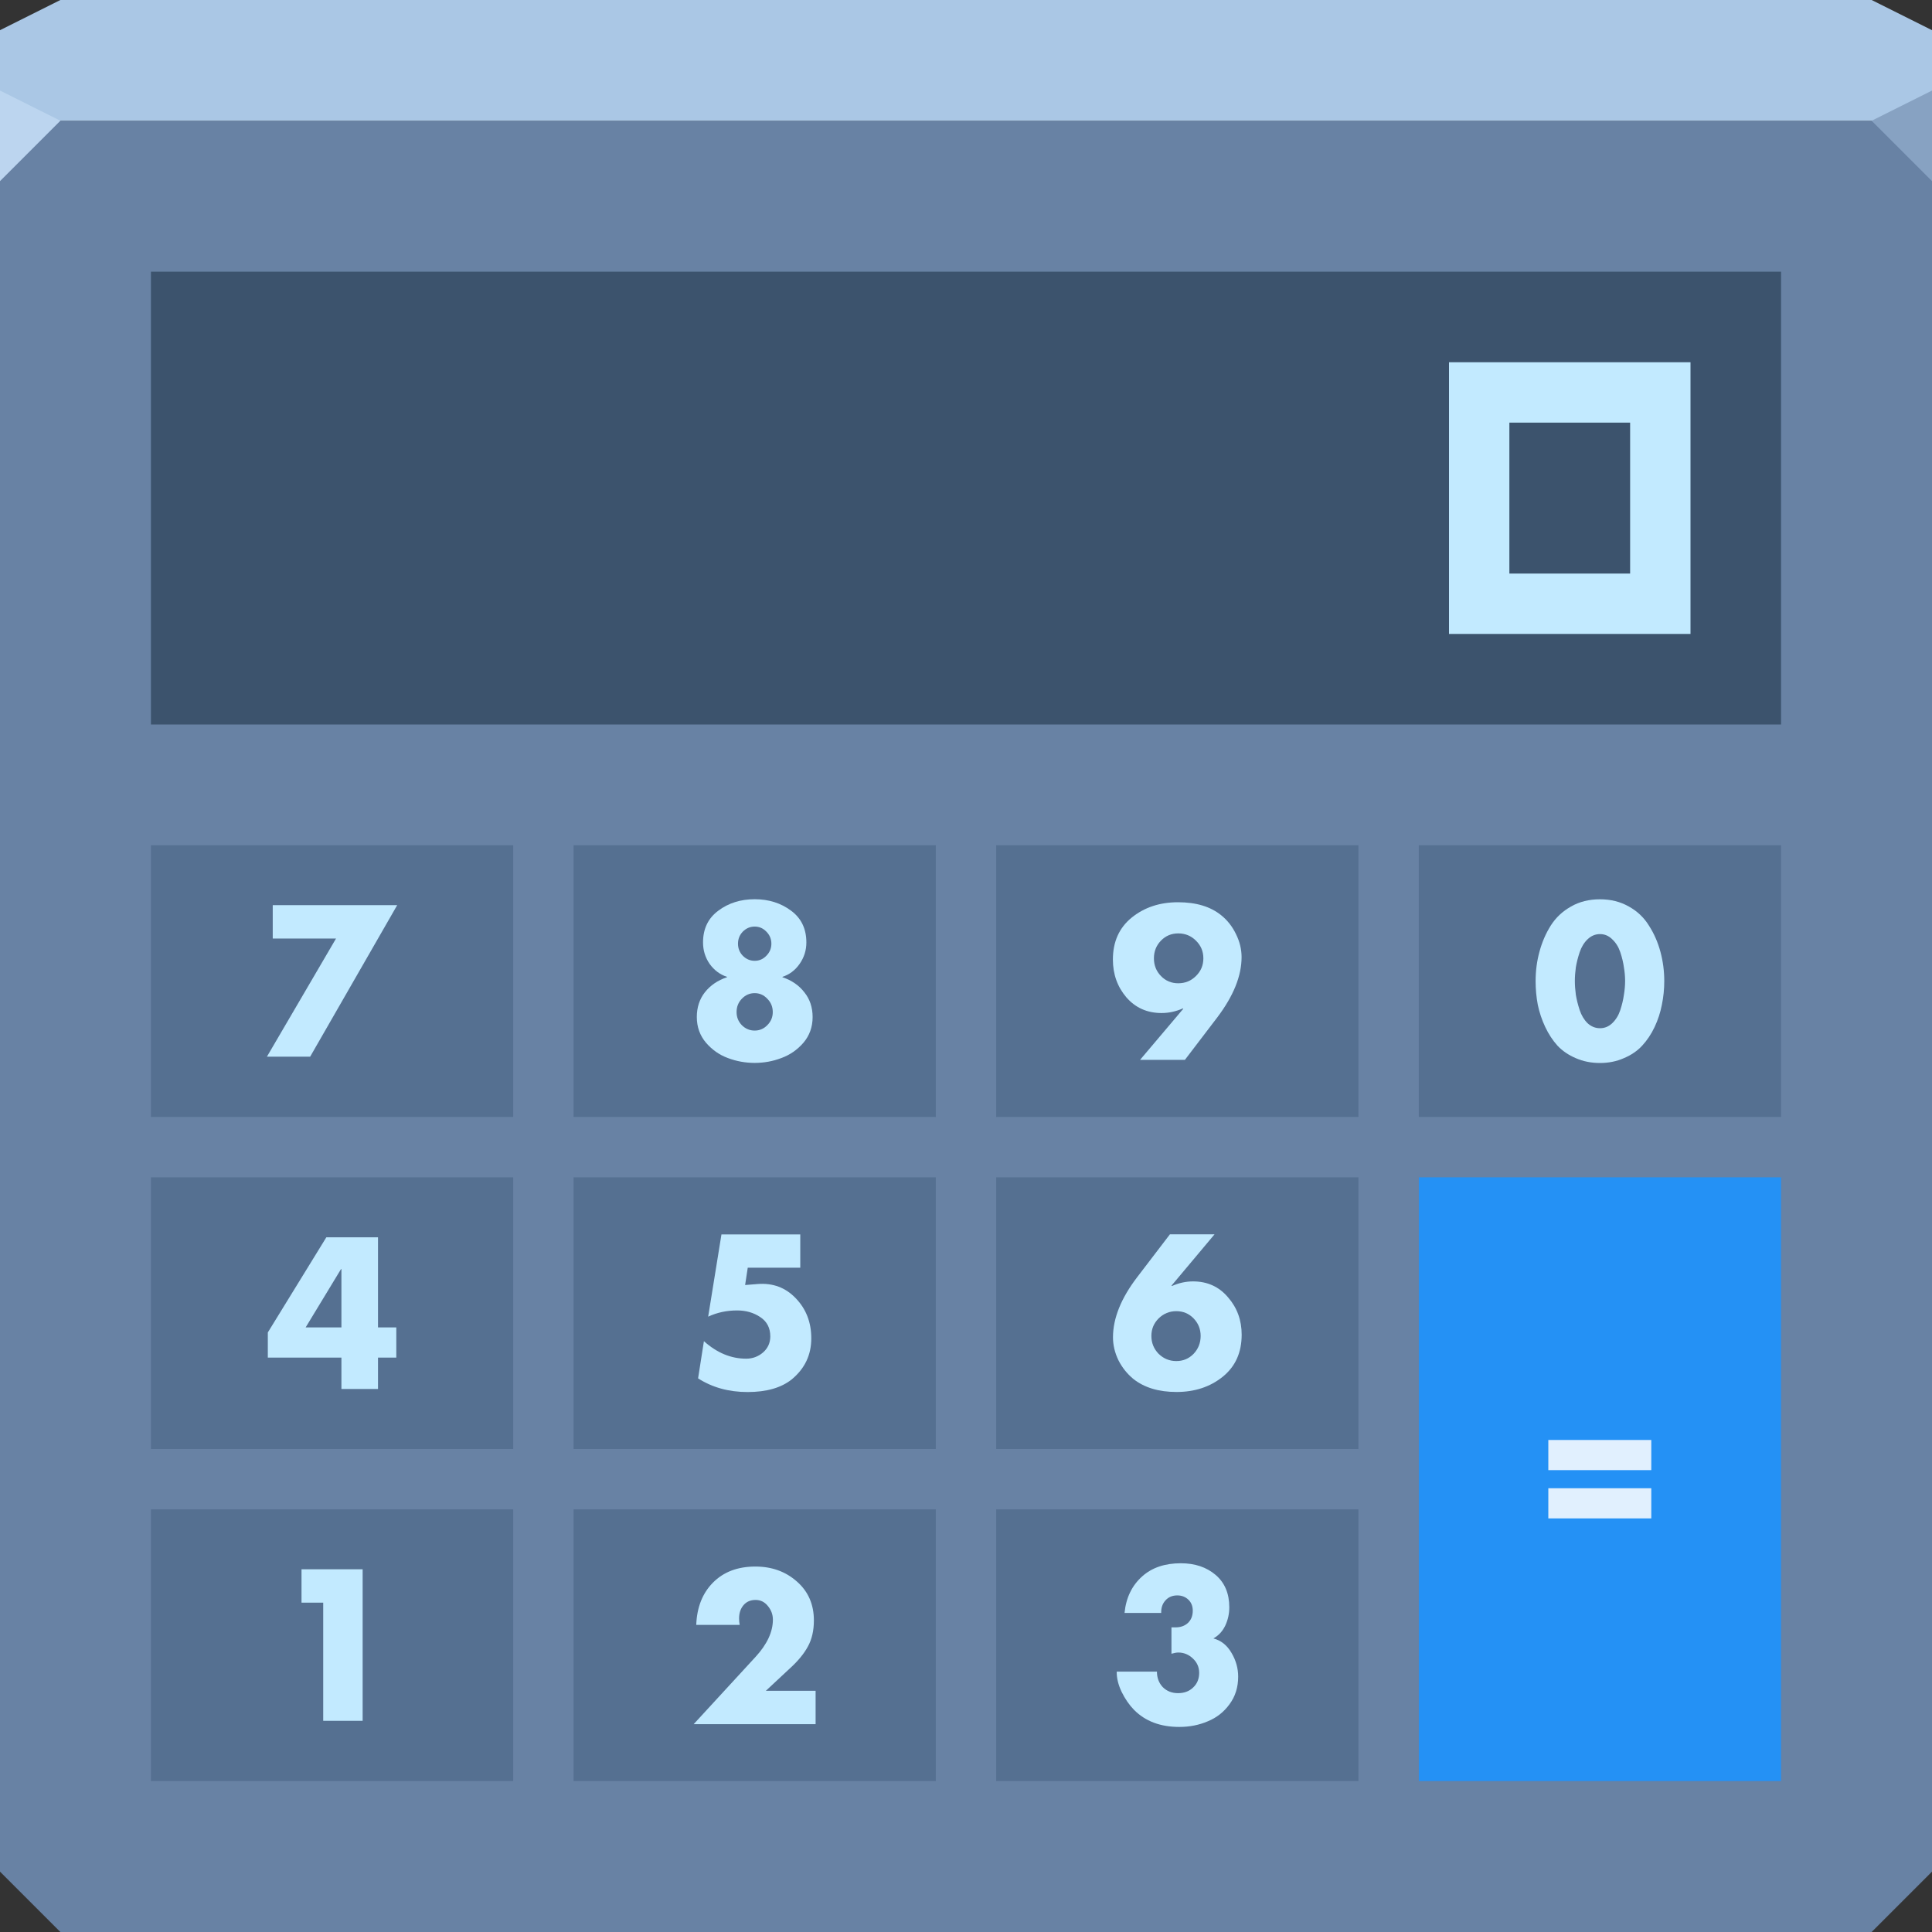 <svg xmlns="http://www.w3.org/2000/svg" viewBox="0 0 64 64"><rect x="0" y="0" width="64" height="64" fill="#333333" stroke="none"/><g color="#000"><path d="m0 4v30 28l2 2h30 30l2-2v-28-30h-32-32" fill="#6882a4"/><path d="m2 0l-2 1v3h32 32v-3l-2-1h-30-30" fill="#aac7e5"/></g><path d="m0 3v3l2-2" fill="#bcd5ef"/><path d="m64 6l-2-2 2-1z" fill="#87a2c2"/><g color="#000"><path fill="#001323" fill-opacity=".425" d="m5 9h54v15h-54z"/><path d="m5 28v9h12v-9h-12m14 0v9h12v-9h-12m14 0v9h12v-9h-12m14 0v9h12v-9h-12m-42 11v9h12v-9h-12m14 0v9h12v-9h-12m14 0v9h12v-9h-12m-28 11v9h12v-9h-12m14 0v9h12v-9h-12m14 0v9h12v-9h-12" fill="#001c41" fill-opacity=".183"/><path d="m47 39v20h12v-20h-12" fill="#2491f5"/><path d="m48 12v9h8v-9zm2 2h4v5h-4z" fill="#c2eaff"/></g><g fill="#c2eaff"><path d="m10.707 53.09h-.719v-1.106h2.025v5.02h-1.306v-3.917"/></g><g fill="#c2eaff"><path d="m25.373 56.01h1.645v1.106h-4.04l2.052-2.231c.382-.417.573-.828.573-1.232 0-.169-.056-.32-.167-.453-.107-.133-.242-.2-.406-.2-.169 0-.302.058-.4.173-.098.115-.147.262-.147.44 0 .071.007.142.02.213h-1.439c.022-.582.206-1.048.553-1.399.351-.355.819-.533 1.406-.533.542 0 .999.164 1.372.493.377.329.566.759.566 1.292 0 .338-.067.626-.2.866-.129.24-.333.486-.613.739l-.779.726"/><path d="m38.464 53.43h-1.212c.049-.502.244-.906.586-1.212.324-.289.75-.433 1.279-.433.466 0 .85.129 1.152.386.302.258.453.615.453 1.072 0 .213-.044.415-.133.606-.089.187-.22.329-.393.426.253.067.453.226.6.48.147.249.22.511.22.786 0 .351-.095.655-.286.913-.187.258-.426.446-.719.566-.289.124-.604.187-.946.187-.626 0-1.126-.189-1.499-.566-.16-.164-.298-.364-.413-.6-.111-.235-.164-.457-.16-.666h1.332c0 .204.064.375.193.513.133.133.302.2.506.2.204 0 .371-.062.5-.187.133-.124.2-.286.2-.486 0-.187-.069-.344-.206-.473-.138-.133-.3-.2-.486-.2-.053 0-.129.013-.226.04v-.873h.133c.169 0 .306-.049.413-.147.107-.102.16-.238.16-.406 0-.151-.049-.273-.147-.366-.098-.093-.22-.14-.366-.14-.164 0-.295.056-.393.167-.098.107-.144.244-.14.413"/></g><g fill="#fff" fill-opacity=".861"><path d="m51.29 47.701h3.411v.999h-3.411v-.999m0 1.599h3.411v.999h-3.411v-.999" fill="#fff" fill-opacity=".861"/></g><g fill="#c2eaff" fill-opacity="1"><path d="m12.522 43.973h.606v.999h-.606v1.039h-1.212v-1.039h-2.438v-.833l1.938-3.151h1.712v2.984m-1.212 0v-1.932h-.013l-1.172 1.932h1.186"/><path d="m26.509 41.995h-1.739l-.087.573.413-.033c.506-.04.928.118 1.266.473.342.355.513.797.513 1.326 0 .551-.215 1-.646 1.359-.351.28-.839.42-1.465.42-.622 0-1.168-.151-1.639-.453l.193-1.232c.431.386.897.58 1.399.58.213 0 .4-.069.56-.206.16-.142.24-.32.24-.533 0-.28-.111-.493-.333-.639-.218-.147-.473-.22-.766-.22-.346 0-.666.069-.959.206l.44-2.724h2.611v1.106"/><path d="m38.754 40.889h1.479l-1.425 1.699.013.013c.231-.102.464-.153.699-.153.475 0 .862.175 1.159.526.302.346.453.759.453 1.239 0 .591-.209 1.055-.626 1.392-.417.337-.928.506-1.532.506-.591 0-1.068-.144-1.432-.433-.204-.169-.369-.375-.493-.619-.12-.249-.18-.502-.18-.759 0-.631.269-1.297.806-1.998l1.079-1.412m-.373 3.957c.164.16.36.24.586.24.226 0 .417-.08.573-.24.155-.164.233-.362.233-.593 0-.226-.078-.42-.233-.58-.155-.16-.346-.24-.573-.24-.226 0-.422.08-.586.24-.16.16-.24.353-.24.58 0 .231.08.429.24.593"/><path d="m11.133 31.09h-2.098v-1.106h4.123l-2.884 5.02h-1.432l2.291-3.917"/><path d="m25.386 30.861c-.107-.111-.235-.167-.386-.167-.151 0-.282.056-.393.167-.107.111-.16.244-.16.4 0 .155.053.289.16.4.111.111.242.167.393.167.151 0 .28-.056.386-.167.111-.111.167-.244.167-.4 0-.155-.056-.289-.167-.4m.033 2.225c-.115-.124-.255-.187-.42-.187-.164 0-.306.062-.426.187-.115.12-.173.266-.173.44 0 .169.058.313.173.433.12.12.262.18.426.18.164 0 .304-.06.42-.18.12-.12.18-.264.18-.433 0-.173-.06-.32-.18-.44m-1.625-2.918c.337-.253.739-.38 1.206-.38.466 0 .868.127 1.206.38.337.249.506.6.506 1.052 0 .262-.076.5-.226.713-.147.209-.335.351-.566.426v.013c.306.102.548.269.726.5.182.226.273.5.273.819 0 .329-.102.613-.306.853-.204.235-.449.404-.733.506-.28.107-.573.16-.879.16-.306 0-.602-.053-.886-.16-.28-.102-.522-.271-.726-.506-.204-.24-.306-.524-.306-.853 0-.32.089-.593.266-.819.182-.231.426-.397.733-.5v-.013c-.231-.075-.422-.218-.573-.426-.147-.213-.22-.451-.22-.713 0-.453.169-.804.506-1.052"/><path d="m39.25 35.11h-1.485l1.432-1.692-.013-.013c-.231.102-.466.153-.706.153-.475 0-.864-.173-1.166-.52-.298-.351-.446-.768-.446-1.252 0-.591.209-1.055.626-1.392.417-.337.928-.506 1.532-.506.6 0 1.077.144 1.432.433.204.164.366.371.486.619.124.249.187.504.187.766 0 .622-.269 1.288-.806 1.998l-1.072 1.406m-.22-4.19c-.226 0-.417.08-.573.24-.155.16-.233.355-.233.586 0 .231.078.426.233.586.155.16.346.24.573.24.231 0 .426-.08.586-.24.164-.16.246-.355.246-.586 0-.231-.082-.426-.246-.586-.16-.16-.355-.24-.586-.24"/><path d="m52.04 30.03c.28-.16.6-.24.959-.24.36 0 .679.08.959.24.28.155.502.366.666.633.169.262.295.551.38.866.084.311.127.635.127.973 0 .266-.027.528-.08.786-.049.253-.129.497-.24.733-.111.235-.249.442-.413.619-.16.173-.362.311-.606.413-.24.107-.504.16-.793.16-.289 0-.555-.053-.799-.16-.24-.102-.442-.24-.606-.413-.16-.178-.295-.384-.406-.619-.111-.235-.193-.48-.246-.733-.049-.258-.073-.52-.073-.786 0-.337.042-.662.127-.973.084-.315.209-.604.373-.866.169-.266.393-.477.673-.633m1.366 1.086c-.115-.115-.251-.173-.406-.173-.155 0-.293.058-.413.173-.115.111-.202.253-.26.426-.058.173-.1.34-.127.5-.022.16-.033.311-.033.453 0 .142.011.295.033.46.027.16.069.329.127.506.058.173.144.318.26.433.12.111.258.167.413.167.155 0 .291-.056.406-.167.12-.115.209-.26.266-.433.058-.178.098-.346.12-.506.027-.164.04-.318.04-.46 0-.142-.013-.293-.04-.453-.022-.16-.062-.326-.12-.5-.058-.173-.147-.315-.266-.426"/></g></svg>